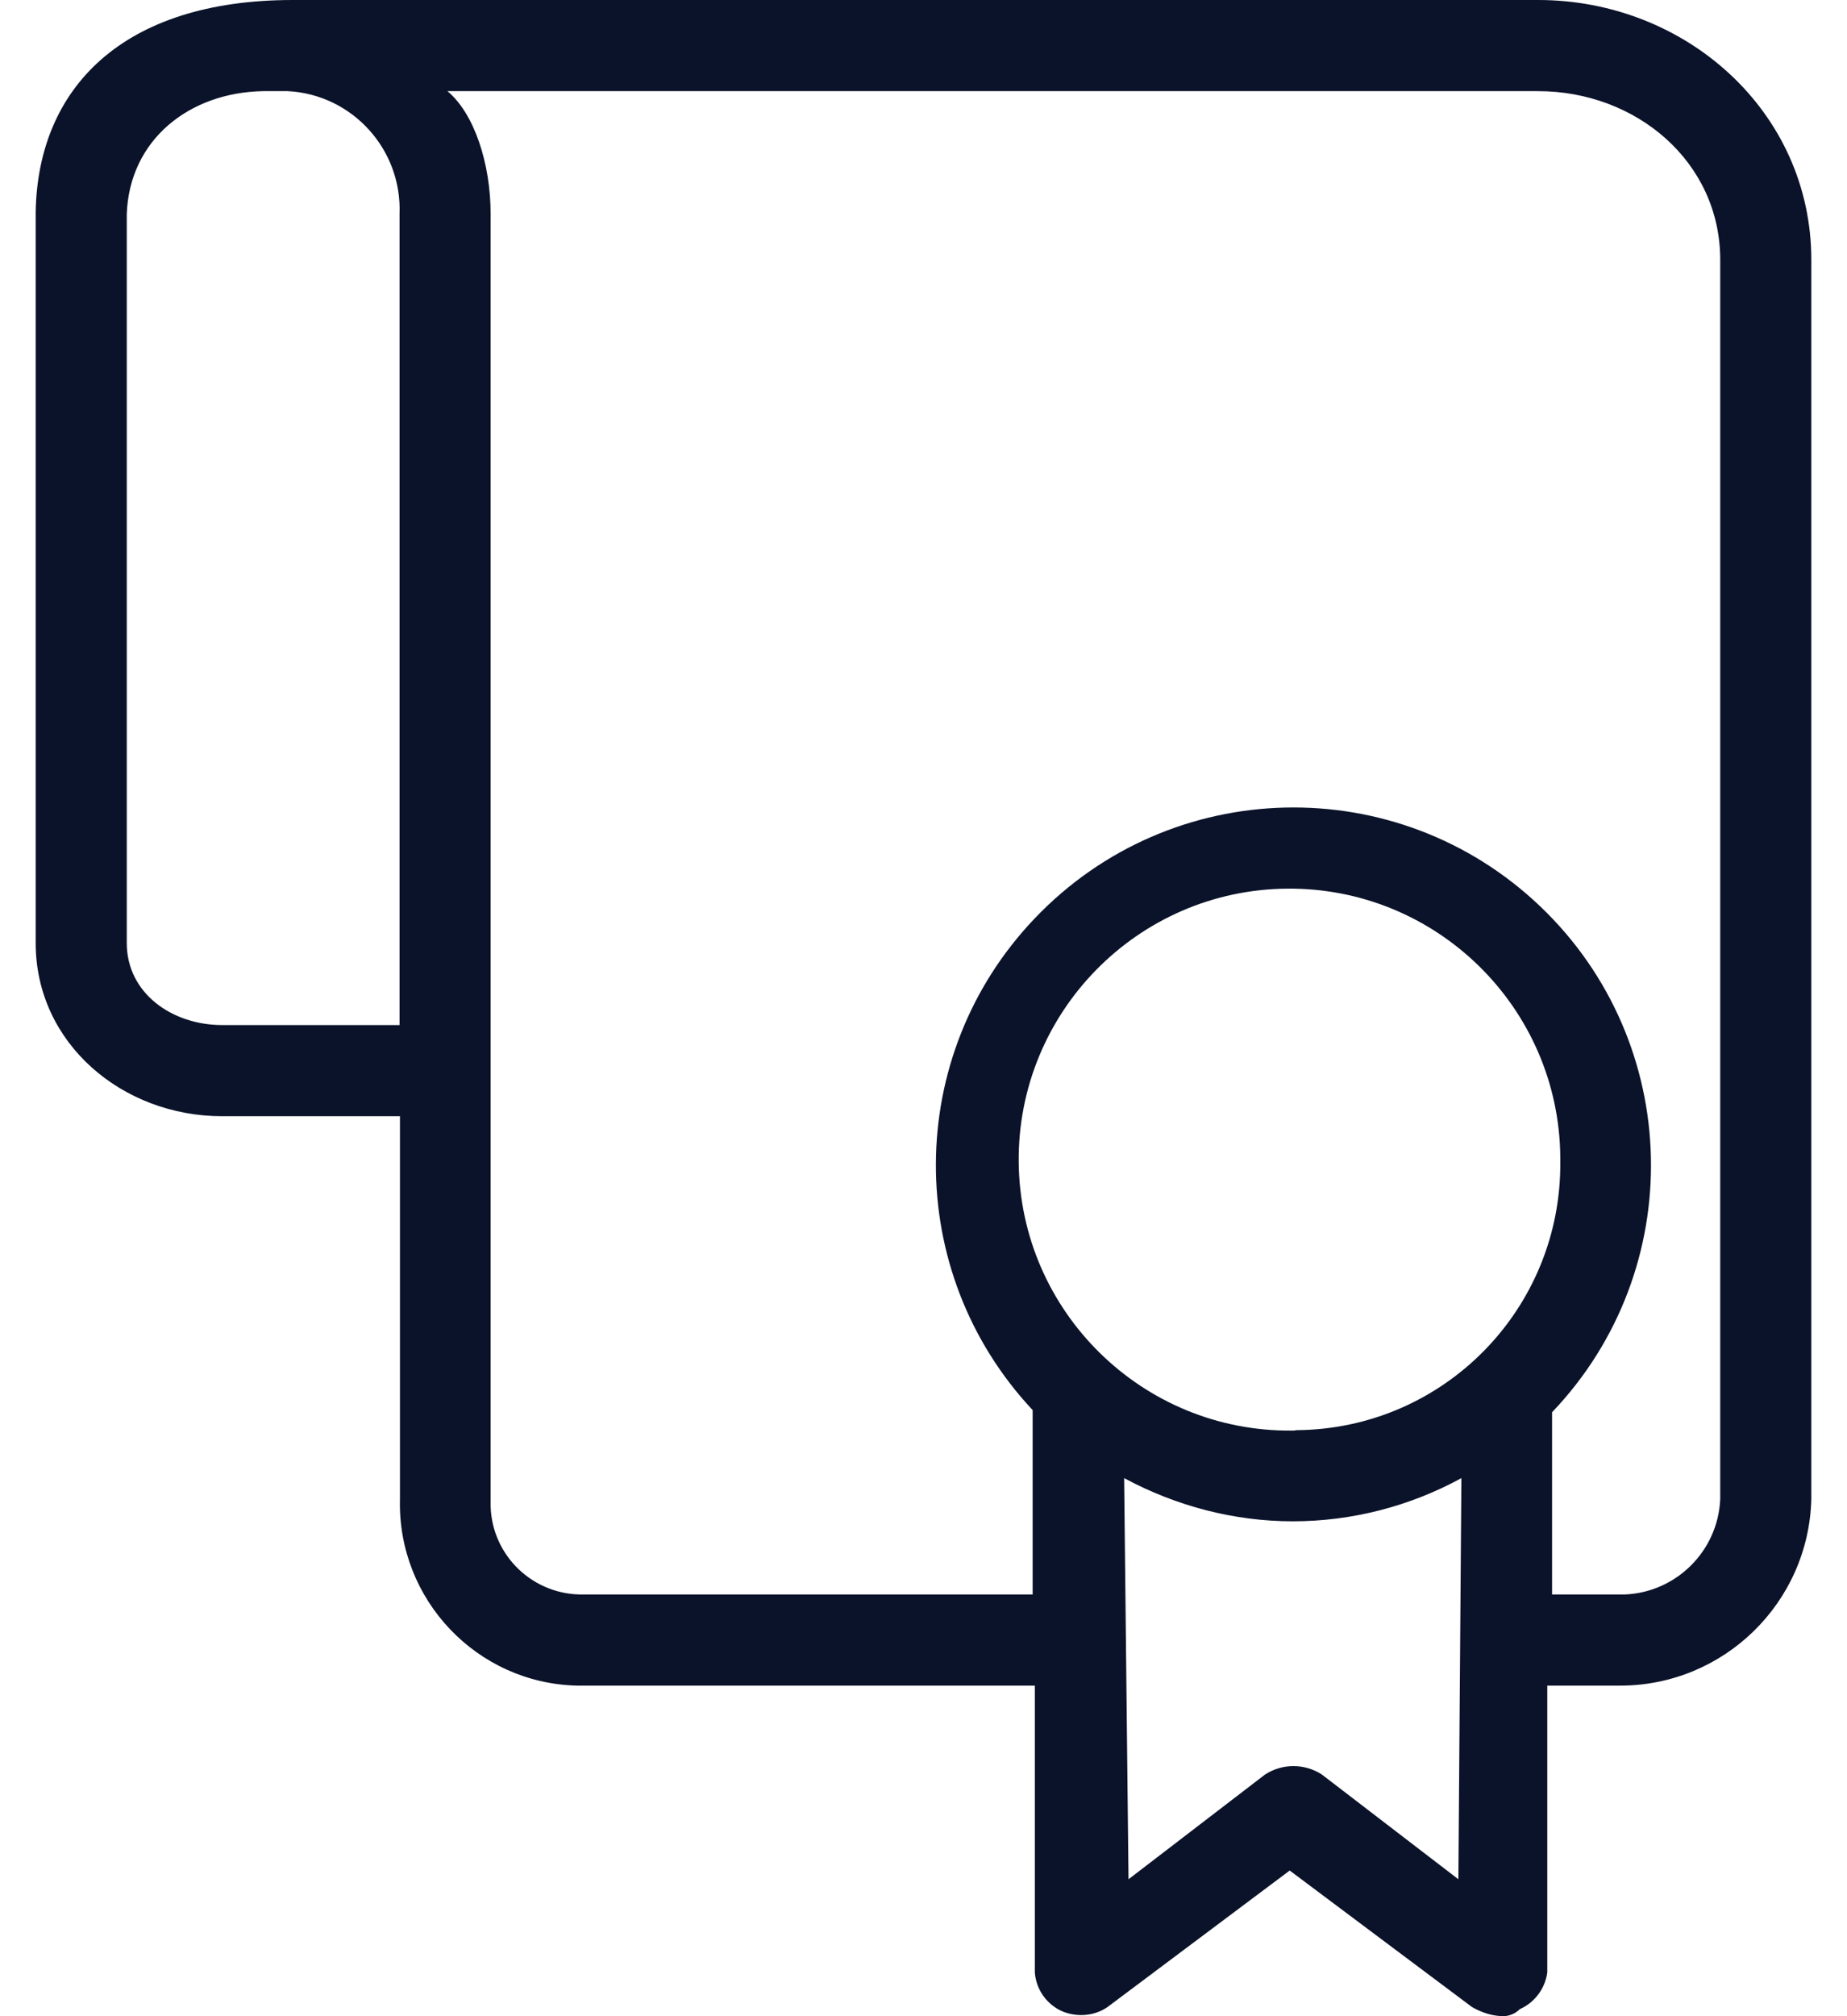 <svg width="22" height="24" viewBox="0 0 22 24" fill="none" xmlns="http://www.w3.org/2000/svg">
  <path d="M18.321 0H3.487C1.453 0 0.451 1.054 0.425 2.522C0.425 2.533 0.425 2.543 0.425 2.548V11.226C0.425 12.42 1.458 13.287 2.646 13.287H4.764V17.844C4.733 19.043 5.683 20.039 6.876 20.065C6.887 20.065 6.897 20.065 6.902 20.065H12.326V23.48C12.342 23.683 12.466 23.859 12.653 23.942C12.83 24.015 13.037 23.999 13.193 23.89L15.362 22.266L17.532 23.89C17.641 23.953 17.76 23.994 17.885 23.999C17.963 24.005 18.046 23.974 18.103 23.916C18.279 23.838 18.404 23.672 18.43 23.48V20.065H19.297C20.532 20.065 21.544 19.079 21.575 17.844V3.093C21.575 1.329 20.08 0 18.321 0ZM4.759 2.548V12.202H2.646C2.05 12.202 1.51 11.823 1.51 11.226V2.548C1.541 1.666 2.252 1.1 3.134 1.085H3.43C4.198 1.126 4.79 1.78 4.759 2.548ZM17.371 22.37L15.746 21.124C15.539 20.989 15.274 20.989 15.067 21.124L13.442 22.37L13.39 17.595C14.008 17.927 14.698 18.109 15.399 18.109C16.099 18.109 16.79 17.932 17.407 17.595L17.371 22.37ZM15.44 17.024C15.425 17.029 15.409 17.029 15.388 17.029C13.608 17.045 12.15 15.612 12.134 13.832C12.118 12.052 13.551 10.593 15.331 10.578C17.111 10.562 18.57 11.995 18.585 13.775C18.585 13.79 18.585 13.811 18.585 13.827C18.601 15.581 17.195 17.013 15.44 17.024ZM19.354 18.98H18.487V16.811C20.111 15.109 20.049 12.415 18.347 10.79C16.644 9.166 13.951 9.228 12.326 10.931C10.764 12.565 10.754 15.135 12.3 16.785V18.98H6.902C6.306 18.965 5.828 18.472 5.844 17.87C5.844 17.859 5.844 17.849 5.844 17.839V2.548C5.844 1.952 5.652 1.355 5.33 1.085H18.321C19.489 1.085 20.49 1.926 20.49 3.093V17.844C20.464 18.462 19.966 18.955 19.354 18.98Z" fill="#0B132A"/>
</svg>
